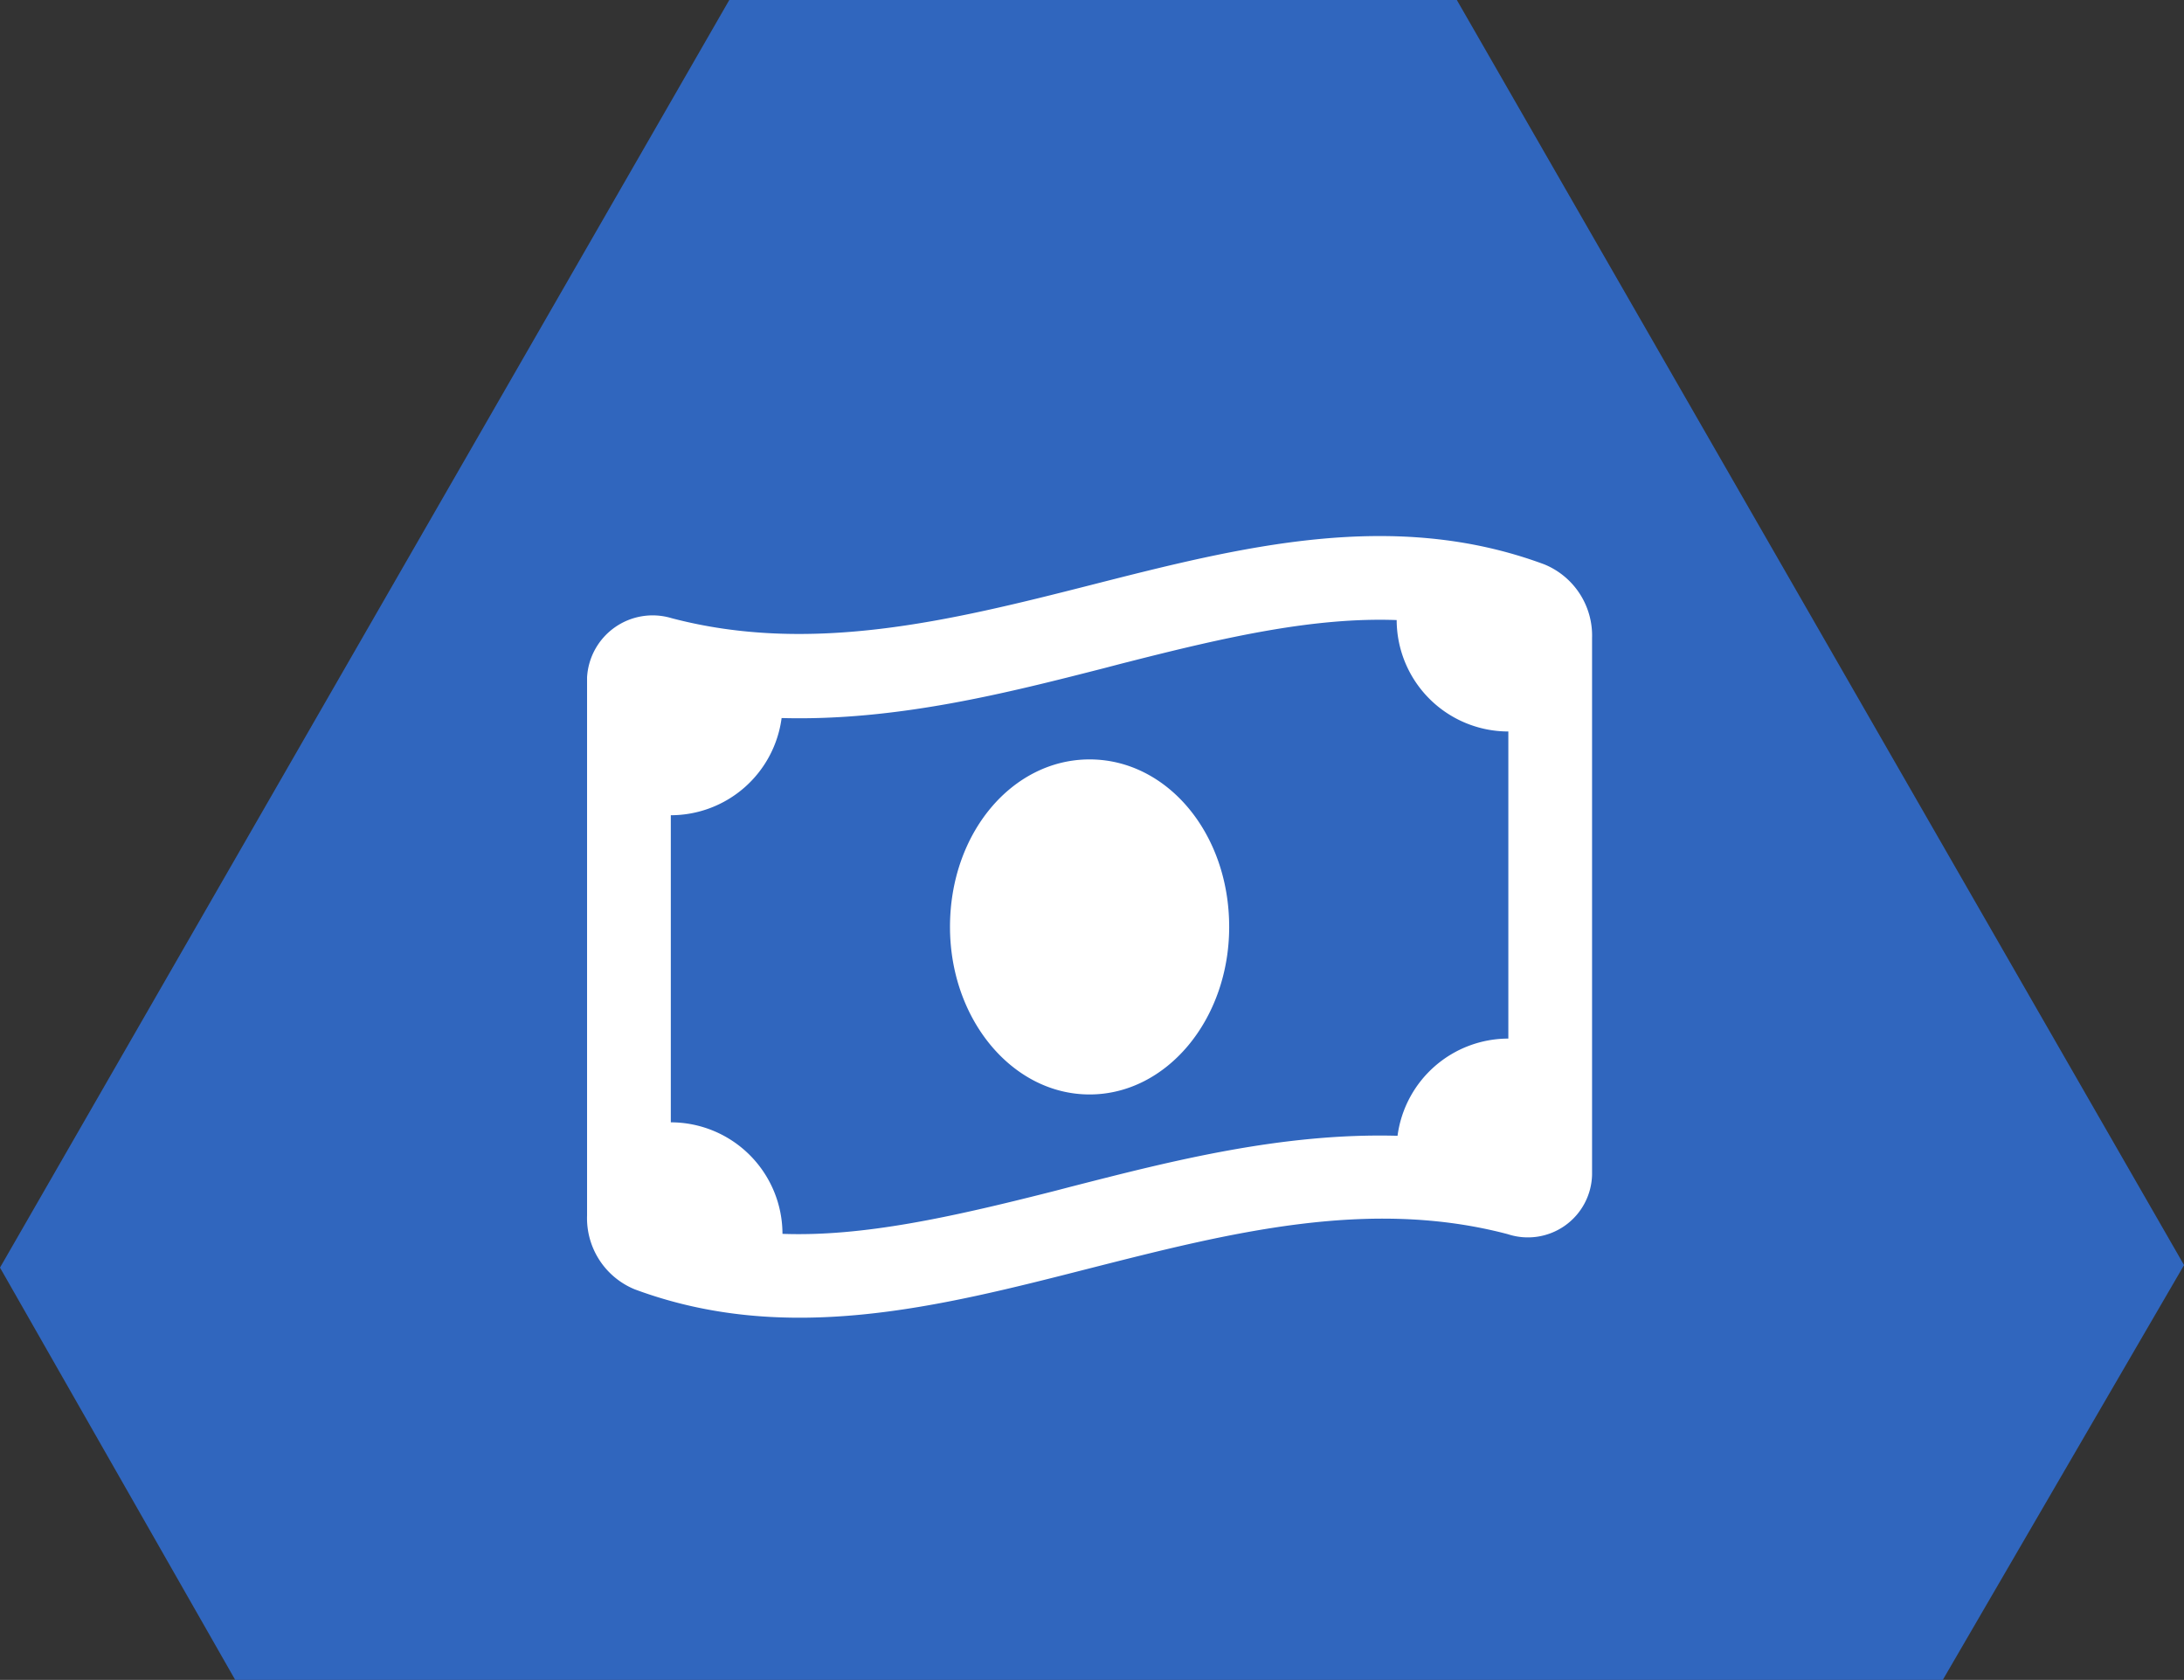 <svg xmlns="http://www.w3.org/2000/svg" width="85.565" height="65.812" viewBox="0 0 85.565 65.812">
  <rect x="0" y="0" width="85.565" height="65.812" fill="#333333" stroke="none"/>
  <g id="Group_1753" data-name="Group 1753" transform="translate(-728 -2434)">
    <path id="Path_880" data-name="Path 880" d="M28.572,0,0,49.661,9.215,65.812h66.9l9.452-16.25L57.076,0Z" transform="translate(728 2434)" fill="#3066be"/>
    <path id="Path_878" data-name="Path 878" d="M14.219,17.875c0-3.685,2.447-6.562,5.469-6.562s5.469,2.878,5.469,6.563c0,3.623-2.447,6.563-5.469,6.563S14.219,21.5,14.219,17.875ZM0,29.188V8.1A2.573,2.573,0,0,1,3.305,5.778c5.458,1.44,10.92.107,16.382-1.284,5.94-1.514,11.881-3.028,17.821-.82a3.015,3.015,0,0,1,1.866,2.887V27.589a2.515,2.515,0,0,1-3.3,2.324c-5.462-1.442-10.924-.048-16.386,1.34-5.94,1.518-11.881,3.028-17.822.82A3.013,3.013,0,0,1,0,29.188ZM19.086,28.02c3.821-.978,8.162-2.085,12.667-1.962a4.383,4.383,0,0,1,4.341-3.808V10.219a4.377,4.377,0,0,1-4.375-4.365C28.506,5.737,25.1,6.5,21.212,7.491c-.3.075-.608.157-.923.239-3.821.978-8.162,2.085-12.667,1.962A4.381,4.381,0,0,1,3.281,13.5V25.531A4.378,4.378,0,0,1,7.656,29.9c3.151.116,6.617-.656,10.507-1.641C18.464,28.184,18.771,28.1,19.086,28.02Z" transform="translate(751 2452.438)" fill="#fff"/>
  </g>
</svg>
